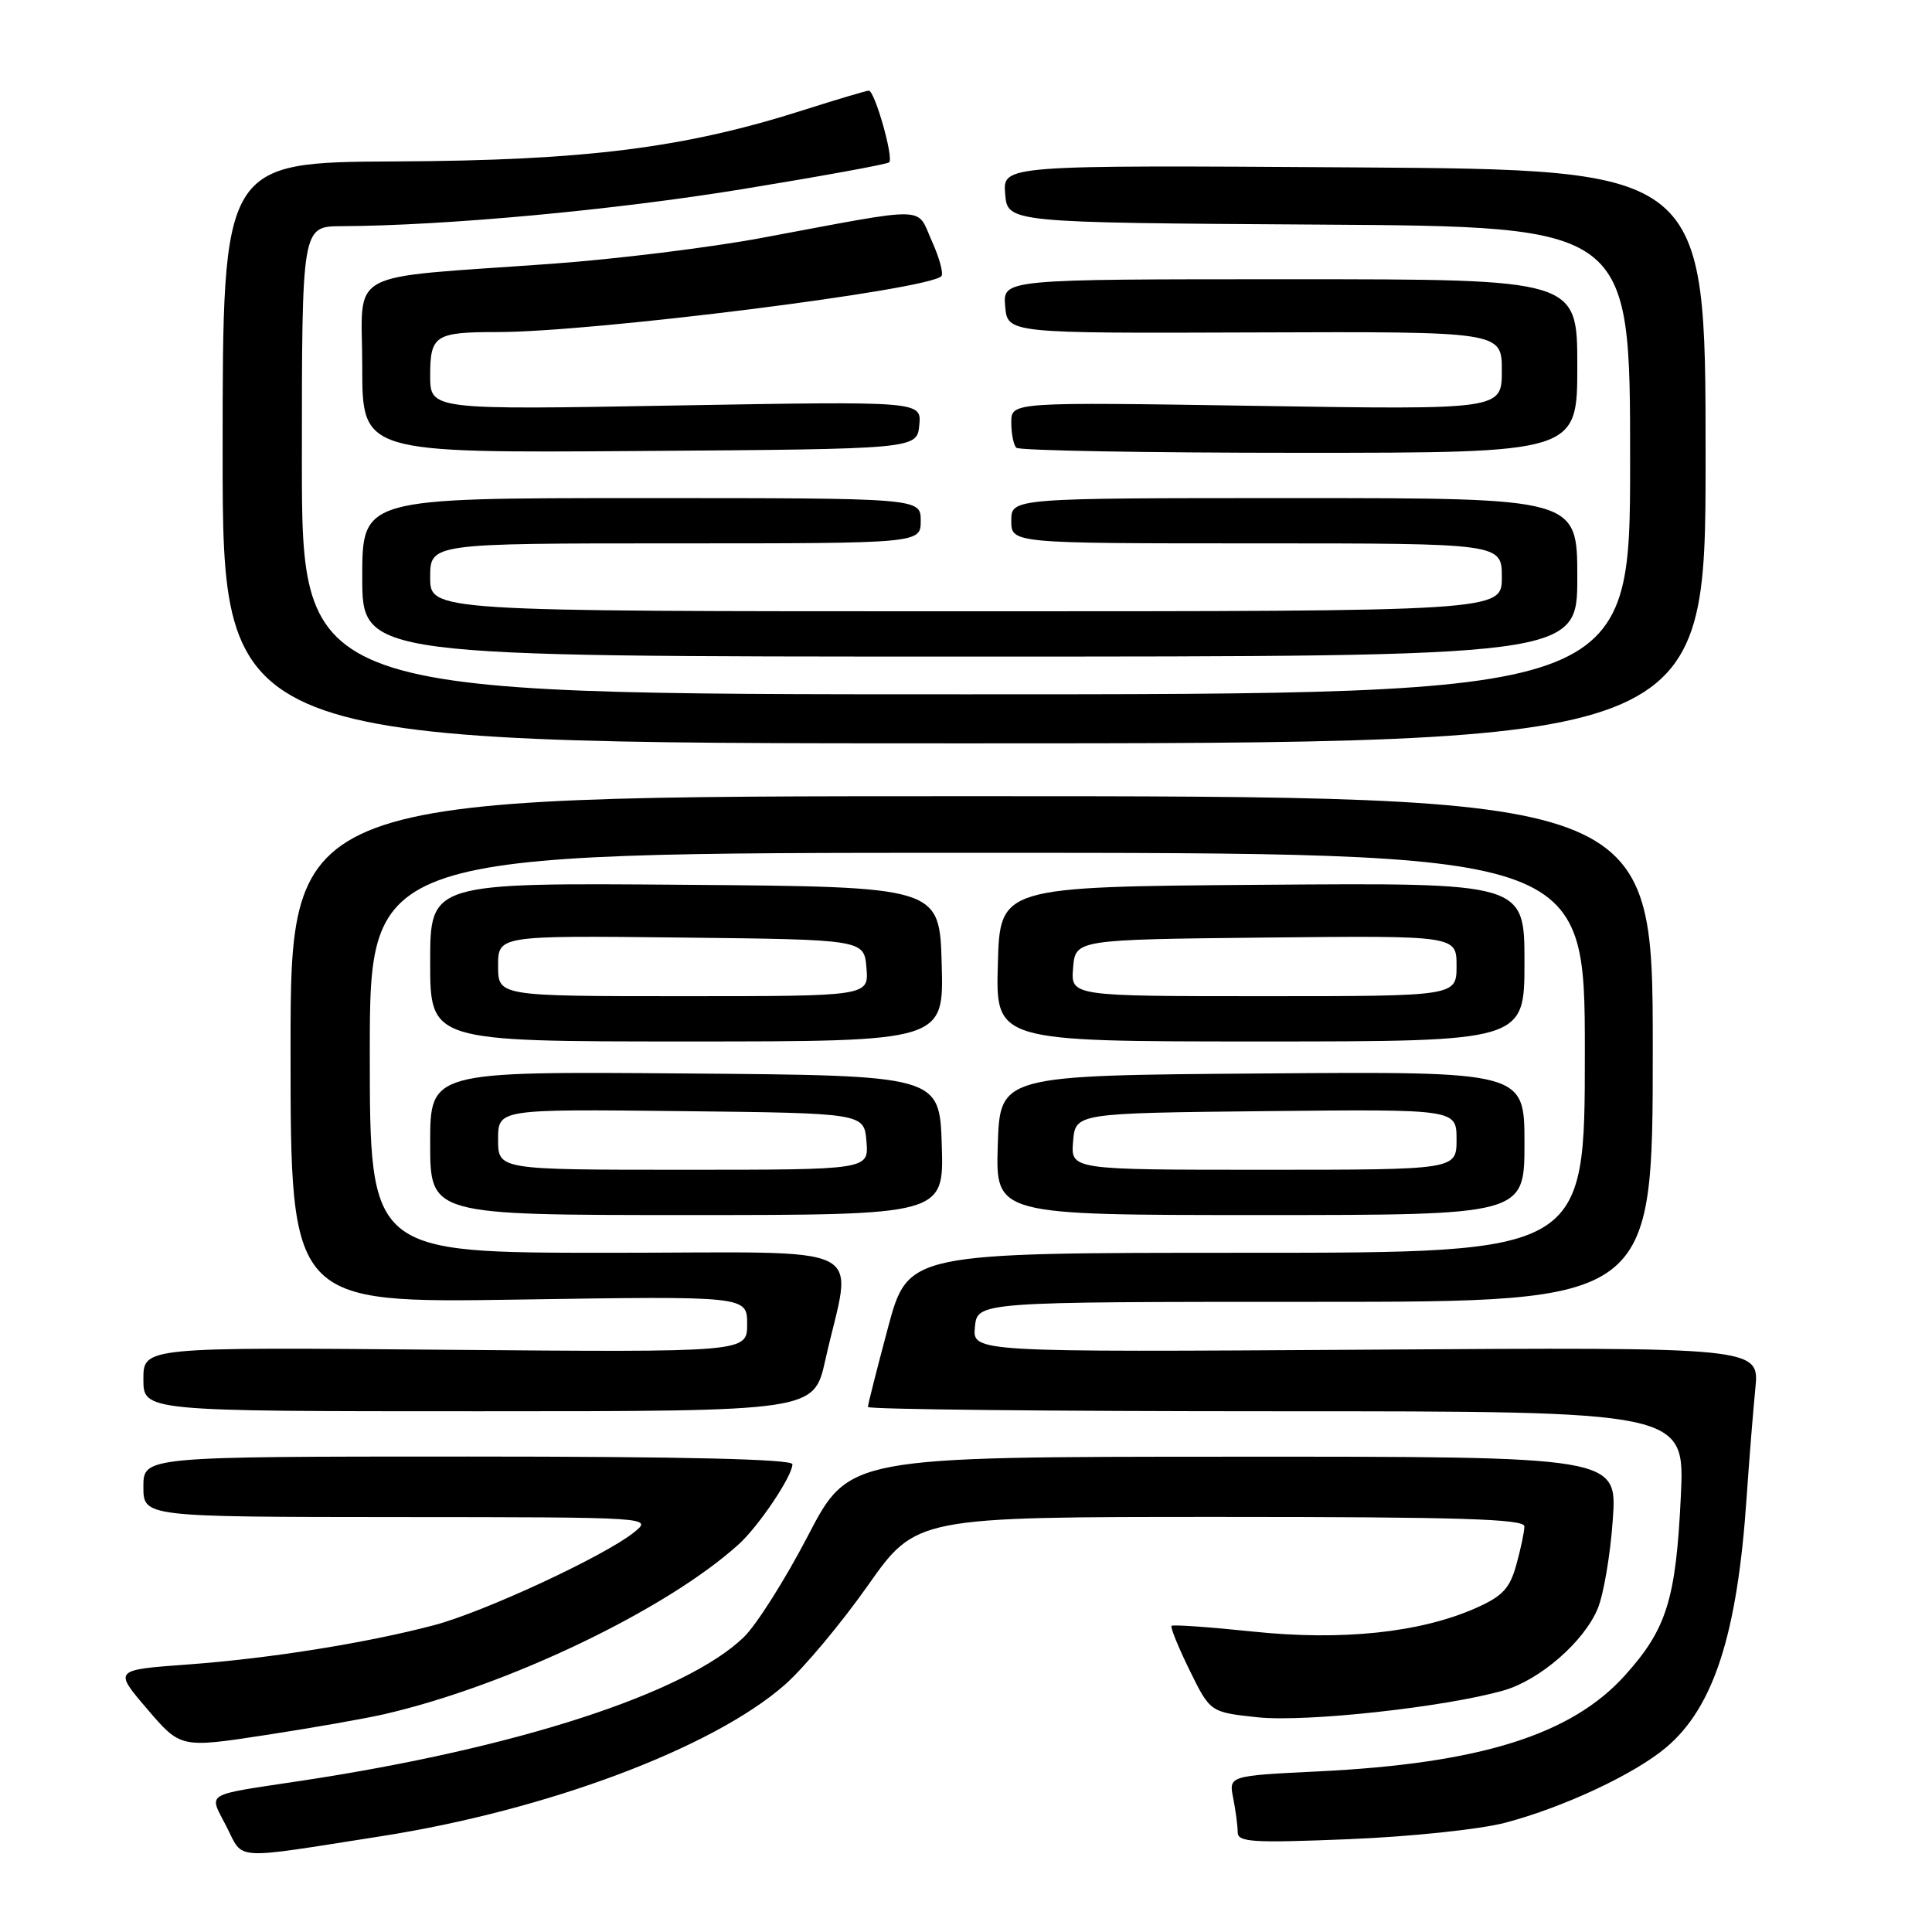 <?xml version="1.0" encoding="UTF-8" standalone="no"?>
<!DOCTYPE svg PUBLIC "-//W3C//DTD SVG 1.1//EN" "http://www.w3.org/Graphics/SVG/1.1/DTD/svg11.dtd" >
<svg xmlns="http://www.w3.org/2000/svg" xmlns:xlink="http://www.w3.org/1999/xlink" version="1.1" viewBox="0 0 256 256">
 <g >
 <path fill="currentColor"
d=" M 50.50 243.31 C 72.49 239.87 94.49 231.61 104.03 223.21 C 106.52 221.01 111.45 215.12 114.98 210.11 C 121.40 201.00 121.40 201.00 161.70 201.00 C 193.28 201.00 202.00 201.27 201.99 202.25 C 201.99 202.94 201.51 205.23 200.92 207.34 C 200.05 210.49 199.09 211.51 195.55 213.08 C 188.19 216.34 177.80 217.43 166.01 216.19 C 160.27 215.59 155.42 215.25 155.24 215.43 C 155.05 215.61 156.13 218.26 157.63 221.32 C 160.36 226.88 160.36 226.88 166.65 227.55 C 172.99 228.23 191.56 226.20 199.28 223.98 C 204.05 222.60 209.88 217.54 211.70 213.16 C 212.48 211.31 213.38 206.02 213.70 201.40 C 214.30 193.00 214.30 193.00 163.40 193.02 C 112.50 193.03 112.50 193.03 107.05 203.51 C 104.05 209.28 100.23 215.32 98.55 216.94 C 90.83 224.38 68.48 231.64 40.00 235.95 C 26.76 237.96 27.66 237.41 30.01 242.03 C 32.33 246.56 30.50 246.44 50.50 243.31 Z  M 199.50 241.51 C 207.23 239.46 216.61 235.07 220.79 231.53 C 227.08 226.22 230.21 216.50 231.43 198.50 C 231.77 193.55 232.29 187.03 232.59 184.00 C 233.14 178.50 233.14 178.50 181.00 178.84 C 128.86 179.17 128.86 179.17 129.18 175.84 C 129.50 172.50 129.50 172.50 174.25 172.50 C 219.00 172.50 219.00 172.50 219.00 139.00 C 219.00 105.50 219.00 105.50 128.75 105.50 C 38.50 105.50 38.50 105.50 38.50 139.08 C 38.50 172.67 38.50 172.67 68.75 172.20 C 99.00 171.73 99.00 171.73 99.00 175.46 C 99.00 179.19 99.00 179.19 59.00 178.85 C 19.00 178.50 19.00 178.50 19.00 182.75 C 19.00 187.00 19.00 187.00 63.42 187.00 C 107.84 187.00 107.84 187.00 109.35 180.25 C 112.92 164.29 116.37 166.00 80.61 166.00 C 49.00 166.00 49.00 166.00 49.00 139.50 C 49.00 113.00 49.00 113.00 129.50 113.00 C 210.00 113.00 210.00 113.00 210.00 139.50 C 210.00 166.00 210.00 166.00 165.16 166.00 C 120.33 166.00 120.33 166.00 117.66 175.93 C 116.20 181.40 115.00 186.12 115.00 186.43 C 115.00 186.75 139.36 187.00 169.13 187.00 C 223.25 187.00 223.25 187.00 222.72 198.25 C 222.07 211.92 220.85 215.84 215.33 221.98 C 208.23 229.88 196.10 233.68 174.66 234.72 C 162.81 235.30 162.81 235.30 163.41 238.28 C 163.73 239.91 164.00 241.94 164.00 242.78 C 164.00 244.10 165.93 244.22 178.75 243.70 C 187.02 243.36 196.14 242.40 199.50 241.51 Z  M 51.00 227.12 C 67.38 223.33 88.32 213.28 97.87 204.64 C 100.53 202.24 105.00 195.58 105.00 194.02 C 105.00 193.34 90.56 193.00 62.00 193.00 C 19.00 193.00 19.00 193.00 19.00 197.00 C 19.00 201.00 19.00 201.00 52.75 201.02 C 86.50 201.04 86.50 201.04 84.00 203.05 C 80.09 206.19 64.13 213.60 57.50 215.35 C 48.50 217.72 35.67 219.77 24.79 220.56 C 15.07 221.27 15.07 221.27 19.50 226.45 C 23.93 231.63 23.93 231.63 35.21 229.90 C 41.42 228.95 48.52 227.70 51.00 227.12 Z  M 124.79 151.75 C 124.50 142.50 124.50 142.50 90.75 142.24 C 57.00 141.97 57.00 141.97 57.00 151.49 C 57.00 161.00 57.00 161.00 91.04 161.00 C 125.08 161.00 125.08 161.00 124.79 151.75 Z  M 202.00 151.49 C 202.00 141.97 202.00 141.97 167.25 142.24 C 132.50 142.50 132.50 142.50 132.21 151.75 C 131.92 161.00 131.92 161.00 166.96 161.00 C 202.00 161.00 202.00 161.00 202.00 151.49 Z  M 124.78 127.75 C 124.50 117.50 124.50 117.50 90.75 117.24 C 57.00 116.97 57.00 116.97 57.00 127.49 C 57.00 138.00 57.00 138.00 91.03 138.00 C 125.07 138.00 125.07 138.00 124.78 127.75 Z  M 202.00 127.49 C 202.00 116.97 202.00 116.97 167.25 117.24 C 132.50 117.50 132.50 117.50 132.22 127.75 C 131.93 138.00 131.93 138.00 166.97 138.00 C 202.00 138.00 202.00 138.00 202.00 127.49 Z  M 226.00 60.49 C 226.00 22.49 226.00 22.49 179.44 22.18 C 132.87 21.88 132.87 21.88 133.19 25.69 C 133.50 29.50 133.50 29.50 174.75 29.76 C 216.00 30.02 216.00 30.02 216.00 61.01 C 216.00 92.00 216.00 92.00 128.00 92.00 C 40.00 92.00 40.00 92.00 40.00 61.00 C 40.00 30.00 40.00 30.00 45.25 29.97 C 59.11 29.90 81.29 27.85 98.44 25.05 C 108.85 23.35 117.57 21.76 117.82 21.51 C 118.44 20.90 115.90 12.00 115.12 12.01 C 114.78 12.02 110.92 13.17 106.55 14.56 C 90.76 19.61 77.62 21.27 52.50 21.39 C 29.50 21.50 29.50 21.50 29.50 60.00 C 29.50 98.50 29.50 98.50 127.75 98.50 C 226.00 98.50 226.00 98.50 226.00 60.49 Z  M 209.00 76.50 C 209.00 66.00 209.00 66.00 171.50 66.00 C 134.00 66.00 134.00 66.00 134.00 69.00 C 134.00 72.00 134.00 72.00 166.50 72.00 C 199.00 72.00 199.00 72.00 199.00 76.50 C 199.00 81.00 199.00 81.00 128.00 81.00 C 57.00 81.00 57.00 81.00 57.00 76.50 C 57.00 72.00 57.00 72.00 89.50 72.00 C 122.00 72.00 122.00 72.00 122.00 69.00 C 122.00 66.00 122.00 66.00 85.00 66.00 C 48.00 66.00 48.00 66.00 48.00 76.50 C 48.00 87.00 48.00 87.00 128.50 87.00 C 209.00 87.00 209.00 87.00 209.00 76.50 Z  M 121.81 56.33 C 122.11 53.16 122.11 53.16 89.56 53.73 C 57.00 54.31 57.00 54.31 57.00 49.76 C 57.00 44.42 57.66 44.00 65.94 44.00 C 78.58 44.00 122.91 38.42 124.73 36.60 C 125.05 36.28 124.49 34.19 123.48 31.95 C 121.37 27.27 123.50 27.31 101.00 31.51 C 94.12 32.80 81.53 34.35 73.00 34.96 C 45.20 36.97 48.00 35.44 48.00 48.61 C 48.00 60.02 48.00 60.02 84.75 59.76 C 121.50 59.50 121.50 59.50 121.81 56.33 Z  M 209.00 48.50 C 209.00 37.00 209.00 37.00 170.94 37.00 C 132.88 37.00 132.88 37.00 133.19 40.58 C 133.50 44.17 133.50 44.17 166.25 44.05 C 199.00 43.93 199.00 43.93 199.00 49.11 C 199.00 54.29 199.00 54.29 166.50 53.78 C 134.00 53.27 134.00 53.27 134.00 55.97 C 134.00 57.45 134.30 58.97 134.67 59.33 C 135.03 59.70 151.91 60.00 172.17 60.00 C 209.00 60.00 209.00 60.00 209.00 48.50 Z  M 66.00 150.98 C 66.00 146.96 66.00 146.96 90.25 147.23 C 114.50 147.50 114.50 147.50 114.81 151.25 C 115.12 155.00 115.12 155.00 90.56 155.00 C 66.00 155.00 66.00 155.00 66.00 150.98 Z  M 142.19 151.25 C 142.50 147.50 142.50 147.50 167.75 147.23 C 193.00 146.97 193.00 146.97 193.00 150.98 C 193.00 155.00 193.00 155.00 167.44 155.00 C 141.88 155.00 141.88 155.00 142.19 151.25 Z  M 66.00 127.98 C 66.00 123.96 66.00 123.96 90.25 124.23 C 114.50 124.50 114.50 124.50 114.81 128.25 C 115.12 132.00 115.12 132.00 90.56 132.00 C 66.00 132.00 66.00 132.00 66.00 127.98 Z  M 142.19 128.25 C 142.50 124.50 142.50 124.50 167.75 124.23 C 193.00 123.97 193.00 123.97 193.00 127.98 C 193.00 132.00 193.00 132.00 167.44 132.00 C 141.88 132.00 141.88 132.00 142.19 128.25 Z "/>
</g>
</svg>
